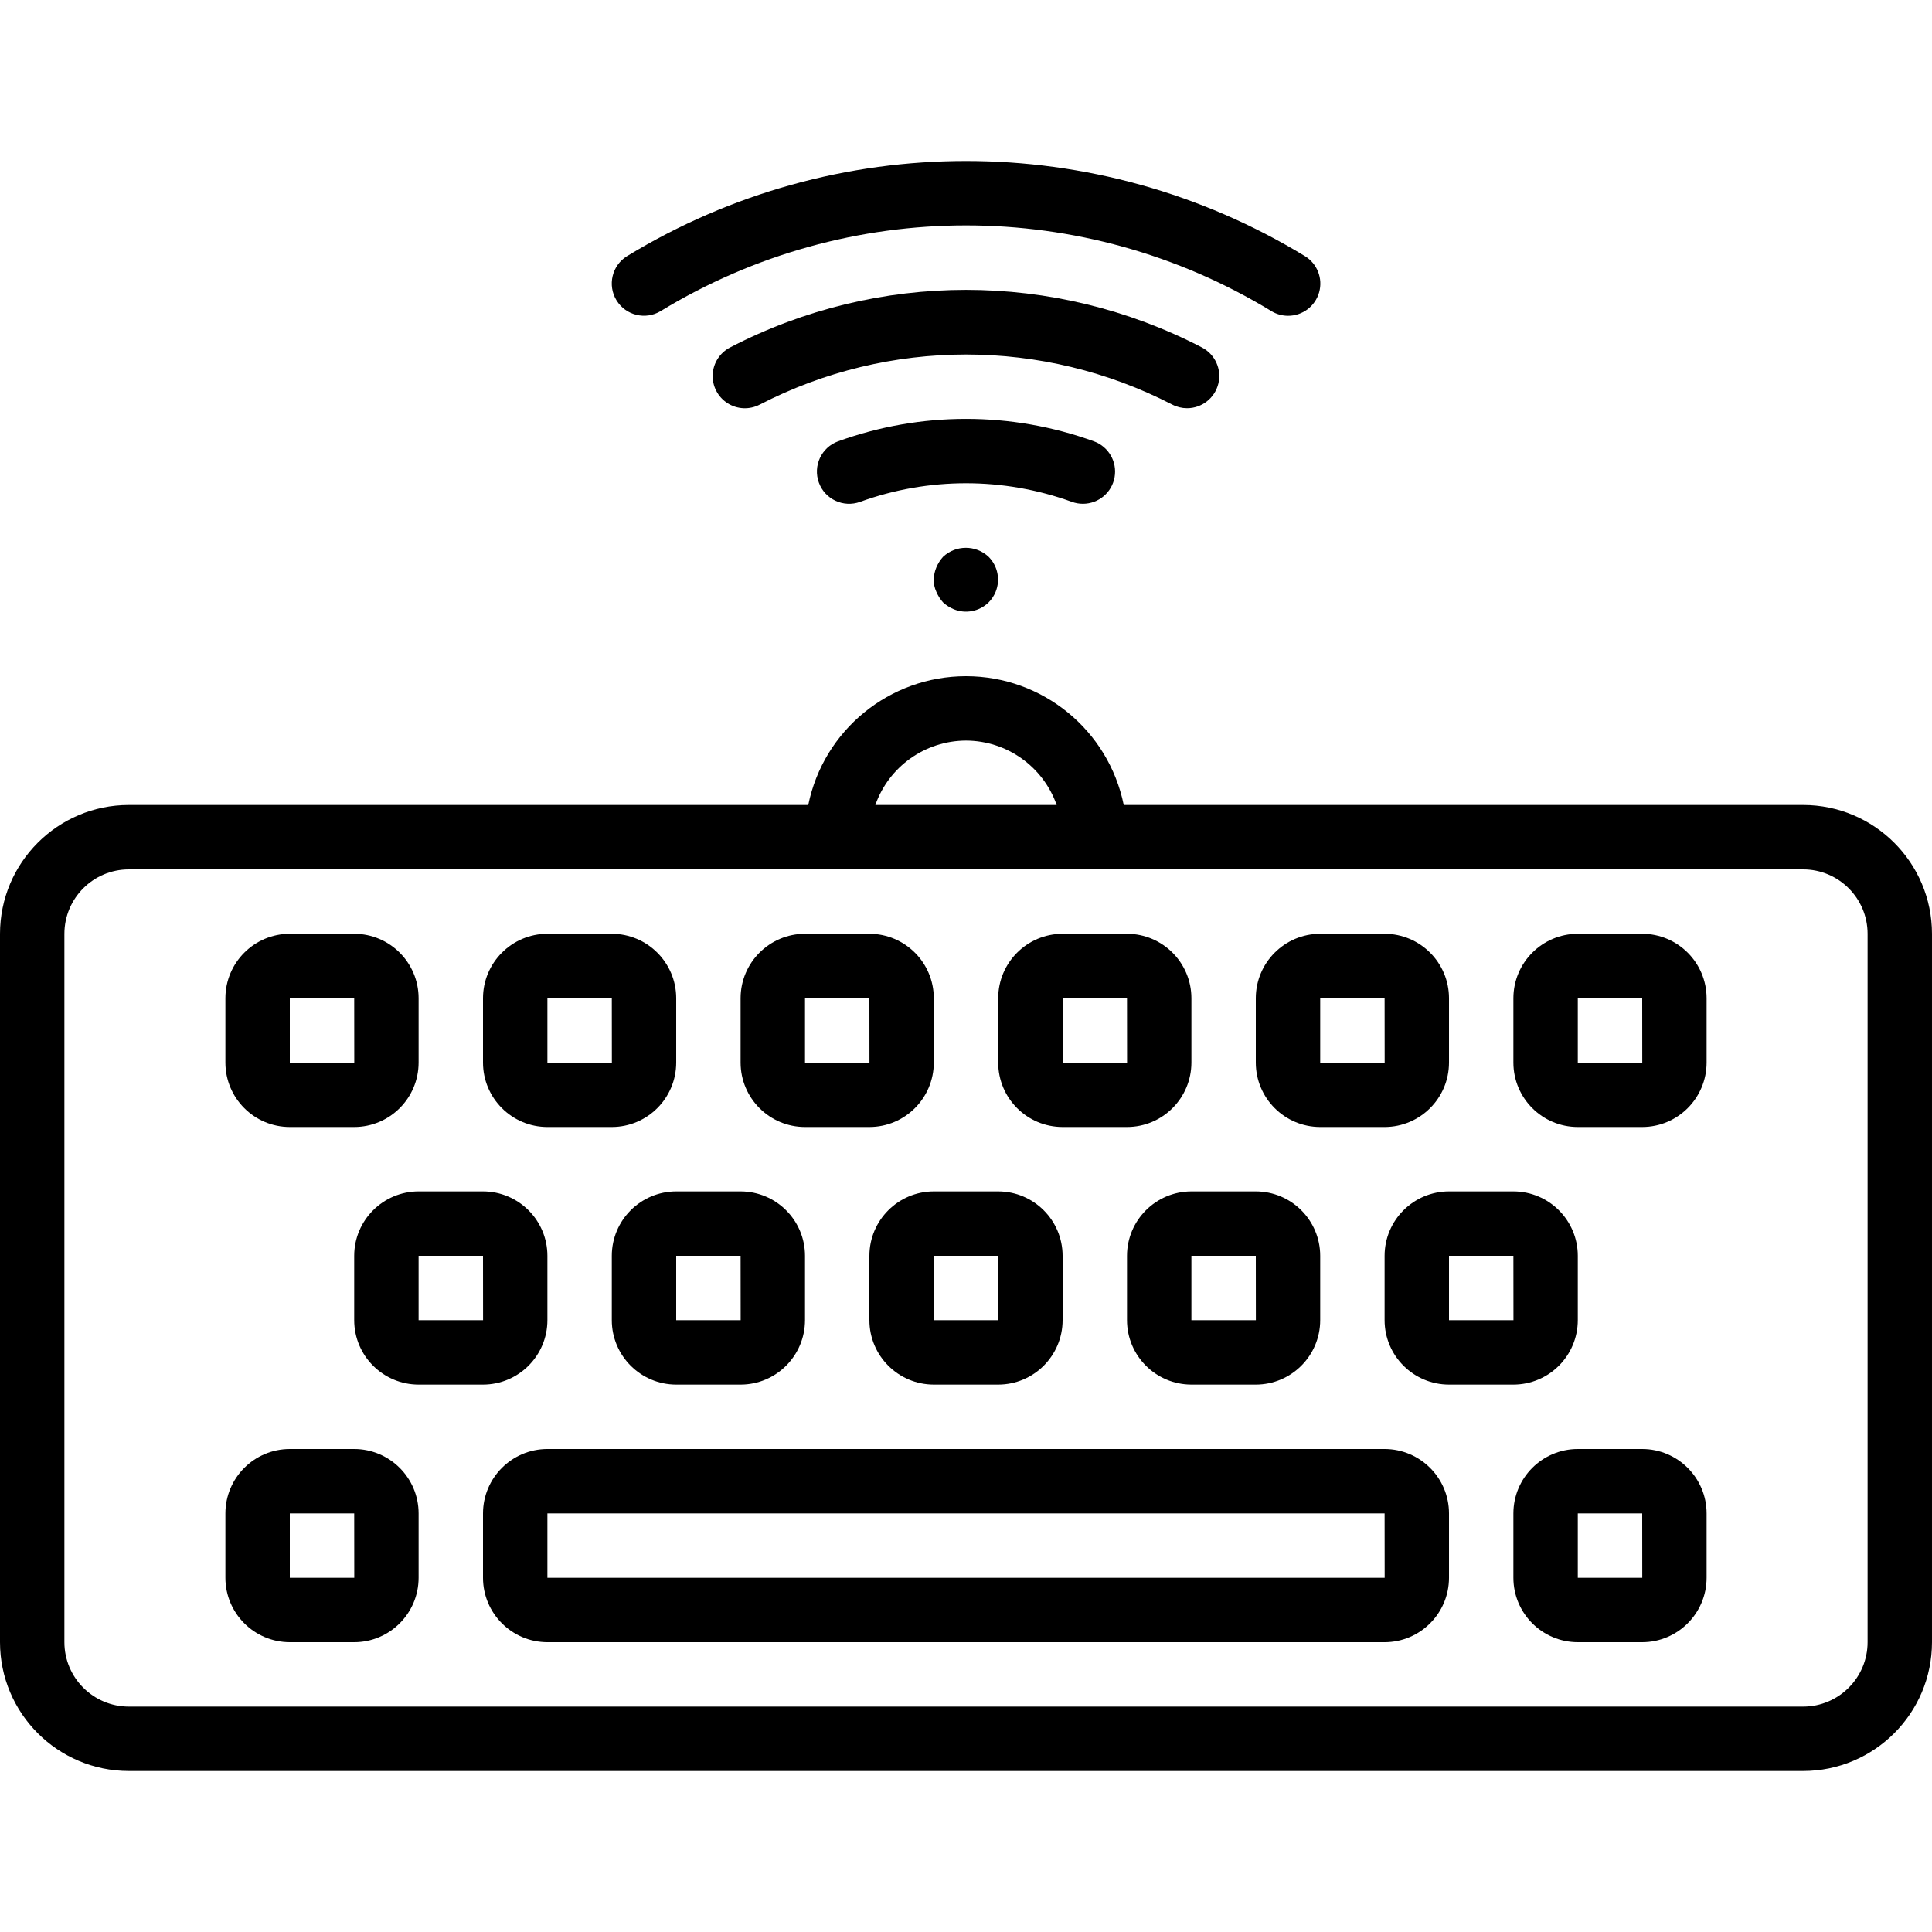 <?xml version="1.0" encoding="iso-8859-1"?>
<!-- Generator: Adobe Illustrator 19.0.0, SVG Export Plug-In . SVG Version: 6.00 Build 0)  -->
<svg version="1.1" id="Capa_1" xmlns="http://www.w3.org/2000/svg" xmlns:xlink="http://www.w3.org/1999/xlink" x="0px" y="0px"
	 viewBox="0 0 512 512" style="enable-background:new 0 0 512 512;" xml:space="preserve">
<g>
	<g>
		<g>
			<path d="M477.867,213.333H297.804C293.749,193.468,276.275,179.2,256,179.2c-20.275,0-37.749,14.268-41.804,34.133H34.133
				C15.29,213.352,0.019,228.623,0,247.467V435.2c0.019,18.844,15.29,34.115,34.133,34.133h443.733
				c18.844-0.019,34.115-15.29,34.133-34.133V247.467C511.981,228.623,496.71,213.352,477.867,213.333z M256,196.267
				c10.813,0.033,20.435,6.868,24.028,17.067h-48.055C235.565,203.134,245.187,196.3,256,196.267z M494.933,435.2
				c-0.012,9.421-7.646,17.054-17.067,17.067H34.133c-9.421-0.012-17.054-7.646-17.067-17.067V247.467
				c0.012-9.421,7.646-17.054,17.067-17.067h443.733c9.421,0.012,17.054,7.646,17.067,17.067V435.2z"/>
			<path d="M76.8,298.667h17.067c9.421-0.012,17.054-7.646,17.067-17.067v-17.067c-0.012-9.421-7.646-17.054-17.067-17.067H76.8
				c-9.421,0.012-17.054,7.646-17.067,17.067V281.6C59.746,291.021,67.379,298.654,76.8,298.667z M76.8,264.533h17.067l0.017,17.067
				H76.8V264.533z"/>
			<path d="M145.067,298.667h17.067c9.421-0.012,17.054-7.646,17.067-17.067v-17.067c-0.012-9.421-7.646-17.054-17.067-17.067
				h-17.067c-9.421,0.012-17.054,7.646-17.067,17.067V281.6C128.012,291.021,135.646,298.654,145.067,298.667z M145.067,264.533
				h17.067l0.017,17.067h-17.084V264.533z"/>
			<path d="M213.333,298.667H230.4c9.421-0.012,17.054-7.646,17.067-17.067v-17.067c-0.012-9.421-7.646-17.054-17.067-17.067
				h-17.067c-9.421,0.012-17.054,7.646-17.067,17.067V281.6C196.279,291.021,203.913,298.654,213.333,298.667z M213.333,264.533
				H230.4l0.017,17.067h-17.084V264.533z"/>
			<path d="M281.6,298.667h17.067c9.421-0.012,17.054-7.646,17.067-17.067v-17.067c-0.012-9.421-7.646-17.054-17.067-17.067H281.6
				c-9.421,0.012-17.054,7.646-17.067,17.067V281.6C264.546,291.021,272.179,298.654,281.6,298.667z M281.6,264.533h17.067
				l0.017,17.067H281.6V264.533z"/>
			<path d="M349.867,298.667h17.067c9.421-0.012,17.054-7.646,17.067-17.067v-17.067c-0.012-9.421-7.646-17.054-17.067-17.067
				h-17.067c-9.421,0.012-17.055,7.646-17.067,17.067V281.6C332.812,291.021,340.446,298.654,349.867,298.667z M349.867,264.533
				h17.067l0.017,17.067h-17.084V264.533z"/>
			<path d="M435.2,247.467h-17.067c-9.421,0.012-17.054,7.646-17.067,17.067V281.6c0.012,9.421,7.646,17.054,17.067,17.067H435.2
				c9.421-0.012,17.054-7.646,17.067-17.067v-17.067C452.254,255.113,444.621,247.479,435.2,247.467z M418.133,281.6v-17.067H435.2
				l0.017,17.067H418.133z"/>
			<path d="M93.867,384H76.8c-9.421,0.012-17.054,7.646-17.067,17.067v17.067c0.012,9.421,7.646,17.054,17.067,17.067h17.067
				c9.421-0.012,17.054-7.646,17.067-17.067v-17.067C110.921,391.646,103.287,384.012,93.867,384z M76.8,418.133v-17.067h17.067
				l0.017,17.067H76.8z"/>
			<path d="M366.933,384H145.067c-9.421,0.012-17.054,7.646-17.067,17.067v17.067c0.012,9.421,7.646,17.054,17.067,17.067h221.867
				c9.421-0.012,17.054-7.646,17.067-17.067v-17.067C383.988,391.646,376.354,384.012,366.933,384z M145.067,418.133v-17.067
				h221.867l0.017,17.067H145.067z"/>
			<path d="M435.2,384h-17.067c-9.421,0.012-17.054,7.646-17.067,17.067v17.067c0.012,9.421,7.646,17.054,17.067,17.067H435.2
				c9.421-0.012,17.054-7.646,17.067-17.067v-17.067C452.254,391.646,444.621,384.012,435.2,384z M418.133,418.133v-17.067H435.2
				l0.017,17.067H418.133z"/>
			<path d="M145.067,349.867V332.8c-0.012-9.421-7.646-17.054-17.067-17.067h-17.067c-9.421,0.012-17.054,7.646-17.067,17.067
				v17.067c0.012,9.421,7.646,17.054,17.067,17.067H128C137.421,366.921,145.054,359.287,145.067,349.867z M110.933,332.8H128
				l0.017,17.067h-17.084V332.8z"/>
			<path d="M162.133,332.8v17.067c0.012,9.421,7.646,17.054,17.067,17.067h17.067c9.421-0.012,17.054-7.646,17.067-17.067V332.8
				c-0.012-9.421-7.646-17.054-17.067-17.067H179.2C169.779,315.746,162.146,323.379,162.133,332.8z M196.284,349.867H179.2V332.8
				h17.067L196.284,349.867z"/>
			<path d="M230.4,332.8v17.067c0.012,9.421,7.646,17.054,17.067,17.067h17.067c9.421-0.012,17.055-7.646,17.067-17.067V332.8
				c-0.012-9.421-7.646-17.054-17.067-17.067h-17.067C238.046,315.746,230.412,323.379,230.4,332.8z M264.55,349.867h-17.084V332.8
				h17.067L264.55,349.867z"/>
			<path d="M298.667,332.8v17.067c0.012,9.421,7.646,17.054,17.067,17.067H332.8c9.421-0.012,17.055-7.646,17.067-17.067V332.8
				c-0.012-9.421-7.646-17.054-17.067-17.067h-17.067C306.313,315.746,298.679,323.379,298.667,332.8z M332.817,349.867h-17.084
				V332.8H332.8L332.817,349.867z"/>
			<path d="M418.133,349.867V332.8c-0.012-9.421-7.646-17.054-17.067-17.067H384c-9.421,0.012-17.054,7.646-17.067,17.067v17.067
				c0.012,9.421,7.646,17.054,17.067,17.067h17.067C410.487,366.921,418.121,359.287,418.133,349.867z M384,332.8h17.067
				l0.017,17.067H384V332.8z"/>
			<path d="M175.084,82.441c49.696-30.278,112.137-30.278,161.833,0c1.337,0.819,2.874,1.252,4.441,1.25
				c3.825,0.005,7.186-2.537,8.224-6.219c1.038-3.682-0.501-7.604-3.766-9.598c-55.161-33.611-124.472-33.611-179.633,0
				c-4.002,2.467-5.255,7.705-2.804,11.716C165.83,83.602,171.063,84.876,175.084,82.441z"/>
			<path d="M286.975,133.508c4.14,0,7.684-2.971,8.404-7.048c0.721-4.077-1.589-8.083-5.479-9.502
				c-21.904-7.933-45.896-7.933-67.8,0c-4.427,1.615-6.707,6.514-5.092,10.942c1.615,4.427,6.514,6.707,10.942,5.092
				c18.124-6.567,37.977-6.567,56.1,0C284.987,133.333,285.977,133.508,286.975,133.508z"/>
			<path d="M314.575,108.183c3.936,0.003,7.363-2.685,8.297-6.509c0.934-3.823-0.869-7.789-4.363-9.6
				c-39.189-20.344-85.828-20.344-125.017,0c-2.716,1.397-4.479,4.139-4.621,7.19s1.358,5.945,3.932,7.589
				c2.575,1.643,5.831,1.785,8.539,0.371c34.289-17.7,75.027-17.7,109.317,0C311.868,107.853,313.212,108.182,314.575,108.183z"/>
			<path d="M249.941,147.541c-0.754,0.829-1.36,1.782-1.792,2.817c-0.437,1.026-0.669,2.127-0.683,3.242
				c-0.031,1.119,0.203,2.23,0.683,3.242c0.434,1.034,1.04,1.986,1.792,2.817c0.829,0.754,1.782,1.36,2.817,1.792
				c3.155,1.29,6.775,0.586,9.217-1.792c0.805-0.806,1.442-1.763,1.875-2.817c1.307-3.195,0.568-6.862-1.875-9.3
				C258.586,144.383,253.331,144.383,249.941,147.541z"/>
		</g>
	</g>
</g>
<g>
</g>
<g>
</g>
<g>
</g>
<g>
</g>
<g>
</g>
<g>
</g>
<g>
</g>
<g>
</g>
<g>
</g>
<g>
</g>
<g>
</g>
<g>
</g>
<g>
</g>
<g>
</g>
<g>
</g>
</svg>

